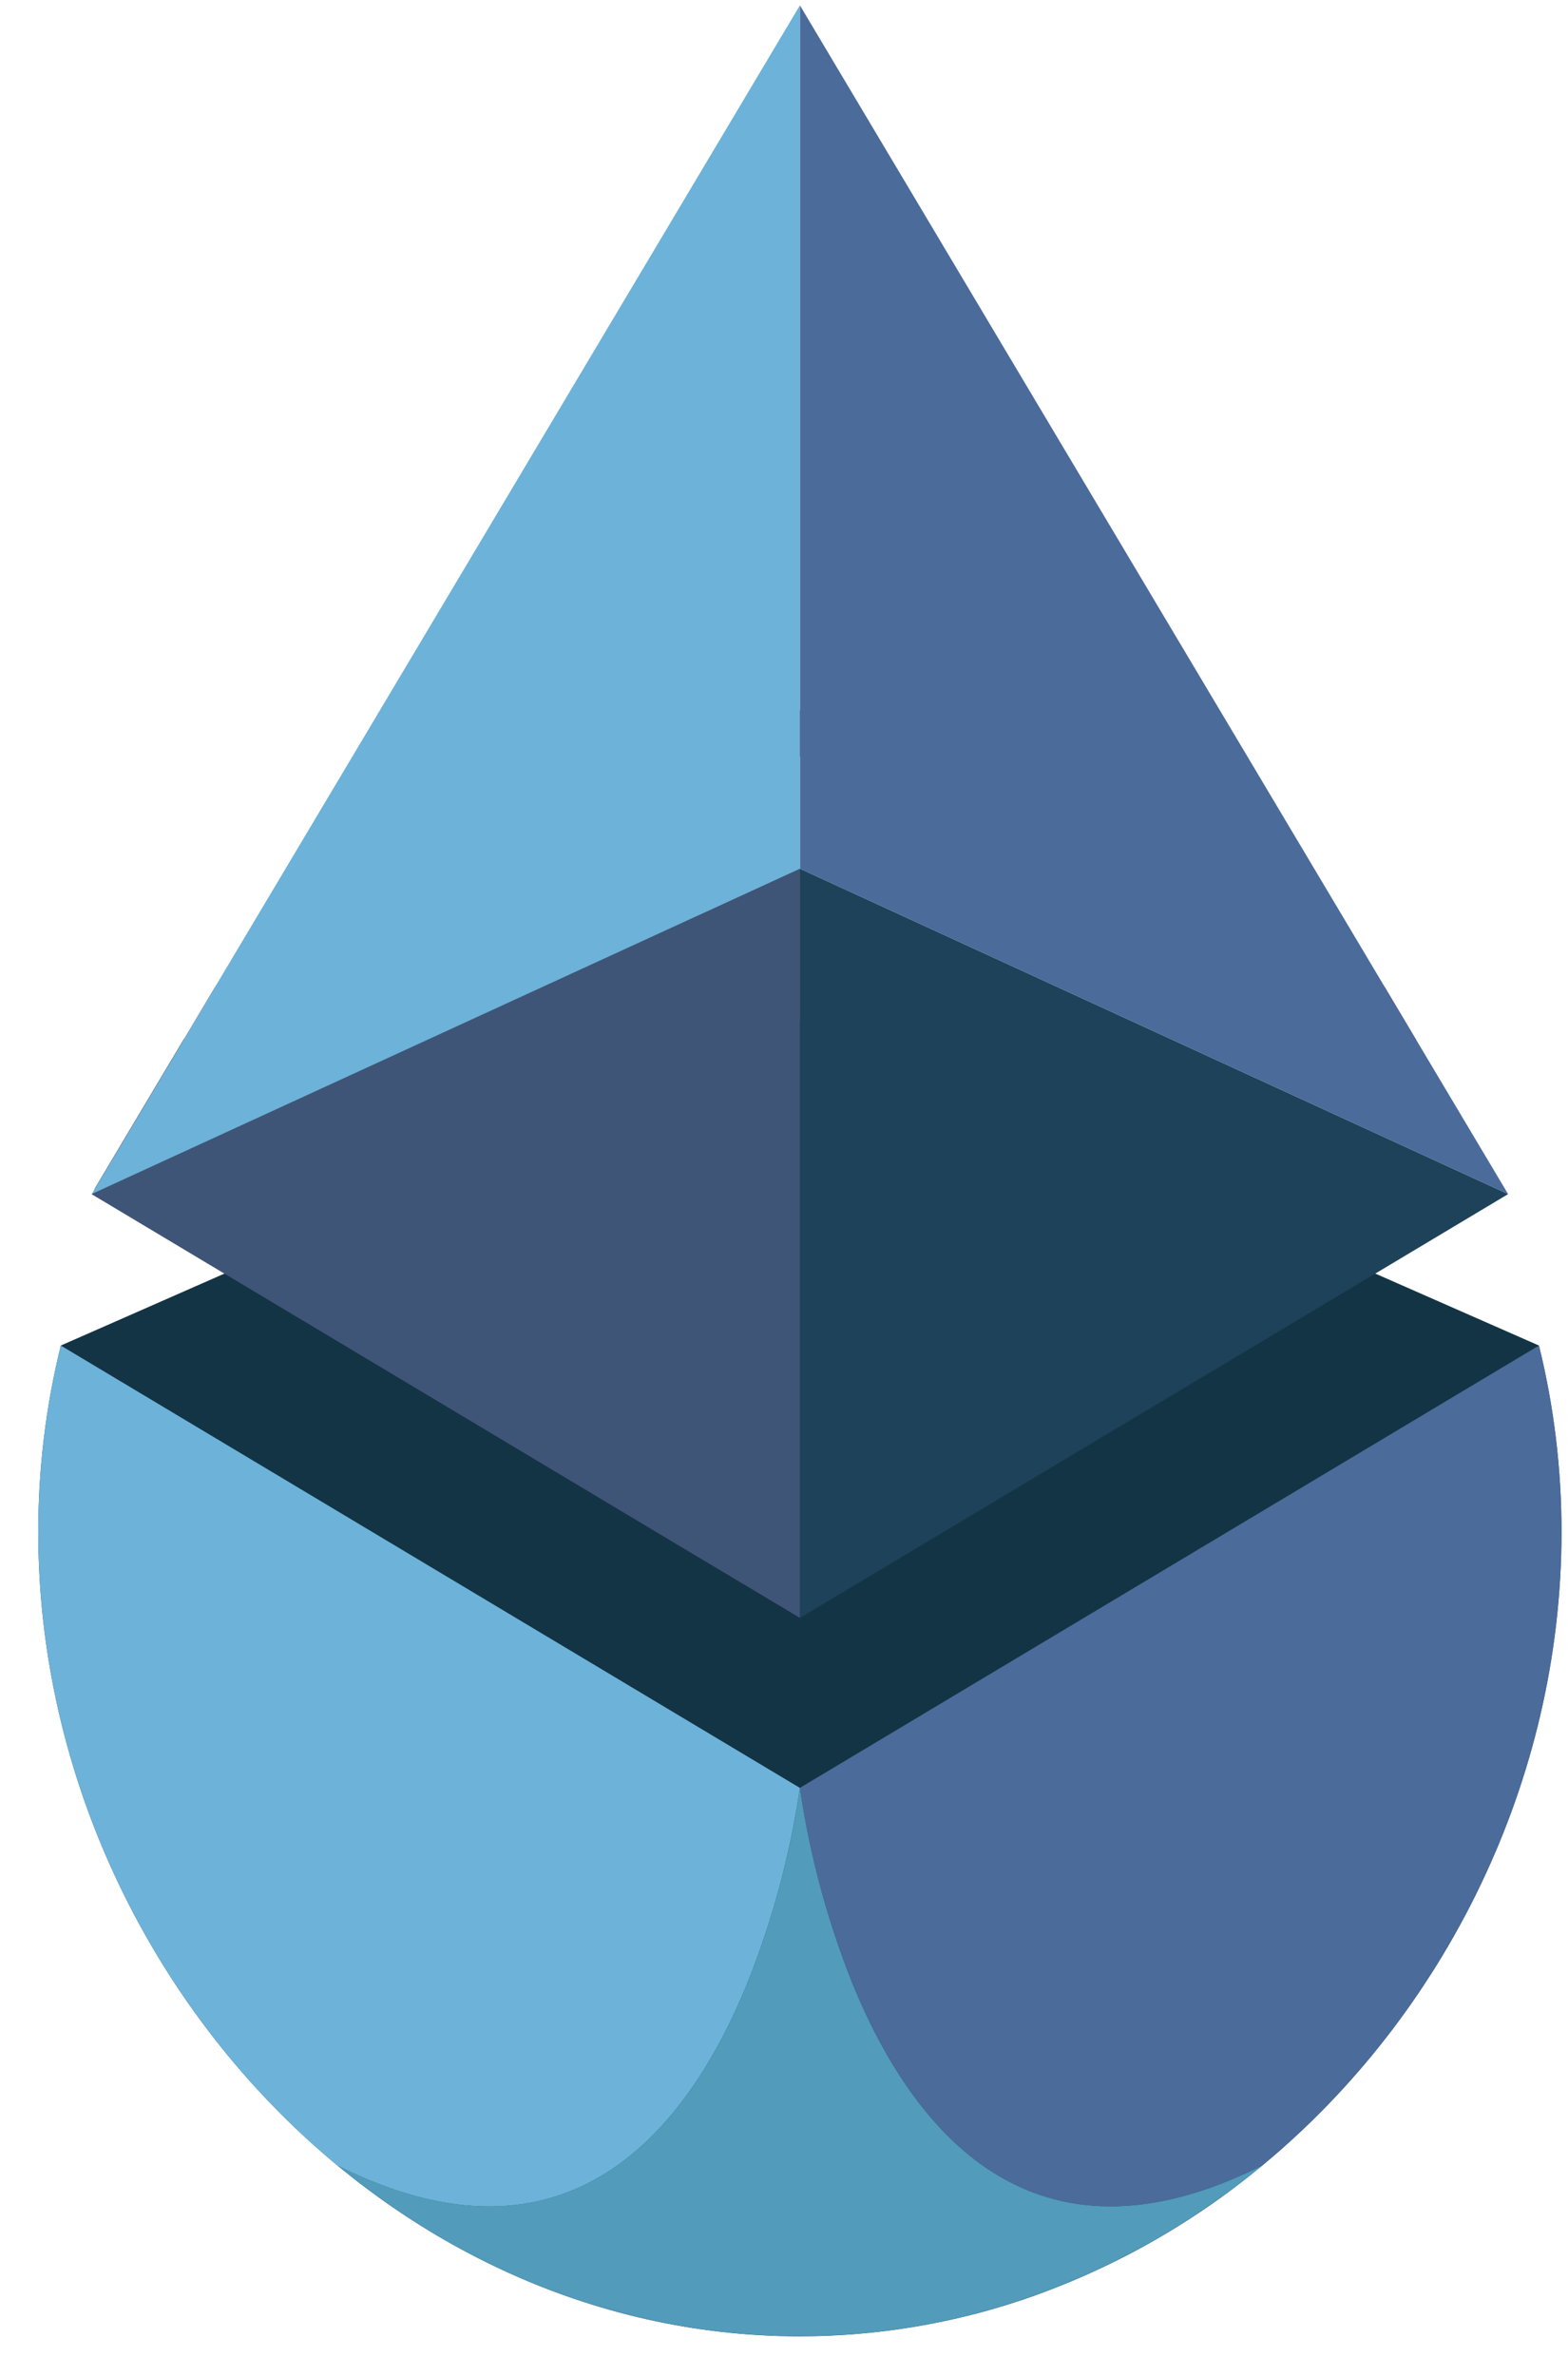 <svg width="35" height="53" viewBox="0 0 35 53" fill="none" xmlns="http://www.w3.org/2000/svg">
<g clip-path="url(#clip0_257_4022)">
<path d="M1.356 30.017L2.59 29.475L17.854 22.765L34.352 30.017L28.153 42.956L12.999 45.123L1.605 32.689L1.356 30.017Z" fill="#133444"/>
<path d="M30.921 22.038C28.197 18.721 24.337 16.563 20.111 15.992C20.021 15.979 19.93 15.968 19.84 15.958C18.521 15.803 17.188 15.803 15.869 15.958C15.779 15.969 15.689 15.98 15.598 15.992C11.372 16.563 7.513 18.721 4.788 22.038L4.103 23.188L2.96 25.099L2.124 26.503C2.108 26.541 2.092 26.58 2.078 26.617L2.067 26.644L3.912 27.747L15.6 34.737L17.856 36.086V19.379L15.6 20.415V17.913L17.856 16.876L20.112 17.913L31.608 23.192L30.921 22.038Z" fill="#C42370"/>
<path d="M34.855 34.175C34.855 39.739 32.239 44.945 28.185 48.301C26.591 49.628 24.769 50.647 22.81 51.309C21.212 51.845 19.539 52.118 17.855 52.119C8.466 52.119 0.854 43.667 0.854 34.175C0.853 32.773 1.022 31.377 1.357 30.017L17.855 39.885L34.352 30.017C34.687 31.377 34.856 32.773 34.855 34.175Z" fill="#1C4D6B"/>
<path d="M15.869 15.961L17.854 16.873L15.598 17.91V15.837L15.869 15.961Z" fill="black"/>
<path d="M15.598 20.415L17.854 19.379V36.093L15.598 34.744V20.415Z" fill="black"/>
<path d="M17.855 19.379V36.093L33.663 26.638L17.855 19.379Z" fill="#1D4259"/>
<path d="M17.855 0.119V19.379L33.663 26.638L17.855 0.119Z" fill="#4B6B9A"/>
<path d="M17.855 19.379V36.093L15.598 34.744L2.066 26.645L2.046 26.632L2.076 26.619C2.091 26.581 2.107 26.542 2.123 26.505L4.1 23.186L15.598 17.913V20.423L17.855 19.379Z" fill="#343535"/>
<path d="M17.855 19.379V36.093L15.598 34.744L2.066 26.651L2.046 26.638L2.076 26.625L15.598 20.415L17.855 19.379Z" fill="#3E5578"/>
<path d="M17.855 0.119V19.379L2.046 26.638L17.855 0.119Z" fill="#6DB2D8"/>
<path d="M11.459 50.747C11.695 50.852 11.934 50.952 12.174 51.045C11.929 50.952 11.691 50.852 11.459 50.747Z" fill="#335F8A"/>
<path d="M12.168 51.045C12.41 51.139 12.652 51.227 12.898 51.309C12.652 51.227 12.409 51.139 12.168 51.045Z" fill="#335F8A"/>
<path d="M13.527 51.505C13.714 51.559 13.902 51.61 14.091 51.657C13.902 51.609 13.714 51.559 13.527 51.505Z" fill="#335F8A"/>
<path d="M1.357 30.017L17.855 39.885C17.634 41.386 17.238 42.856 16.673 44.263C15.353 47.489 12.687 50.9 7.526 48.305C3.47 44.947 0.854 39.739 0.854 34.175C0.853 32.773 1.022 31.377 1.357 30.017Z" fill="#6DB2D8"/>
<path d="M28.183 48.302L28.142 48.335C28.056 48.406 27.97 48.475 27.884 48.544L27.861 48.562C27.767 48.638 27.672 48.711 27.577 48.781C27.474 48.858 27.37 48.936 27.265 49.009C27.16 49.082 27.055 49.158 26.95 49.231C26.843 49.304 26.762 49.359 26.669 49.421L26.617 49.455C26.517 49.52 26.418 49.584 26.319 49.646C26.307 49.654 26.295 49.662 26.282 49.668C26.179 49.733 26.076 49.796 25.973 49.857C25.869 49.917 25.747 49.988 25.634 50.05C25.521 50.113 25.408 50.174 25.296 50.233L25.283 50.24C25.17 50.299 25.058 50.354 24.945 50.413C24.832 50.473 24.719 50.527 24.597 50.583C24.475 50.639 24.363 50.697 24.245 50.745C24.009 50.85 23.77 50.949 23.53 51.043C23.29 51.136 23.046 51.224 22.8 51.306C22.702 51.34 22.604 51.371 22.505 51.402C22.405 51.433 22.279 51.471 22.172 51.503C21.985 51.556 21.796 51.608 21.608 51.654C21.537 51.672 21.464 51.69 21.392 51.706L21.271 51.734C21.171 51.757 21.071 51.779 20.969 51.799C20.868 51.82 20.784 51.837 20.691 51.854C20.597 51.871 20.52 51.886 20.434 51.9C20.349 51.913 20.245 51.93 20.15 51.944C20.104 51.952 20.058 51.959 20.01 51.965L19.797 51.993L19.679 52.008C19.601 52.018 19.522 52.026 19.443 52.034C19.346 52.044 19.25 52.053 19.153 52.062C19.077 52.067 19.002 52.074 18.927 52.079C18.853 52.083 18.796 52.088 18.73 52.09H18.721C18.644 52.09 18.567 52.099 18.495 52.101C18.389 52.101 18.282 52.109 18.175 52.112C18.068 52.114 17.96 52.112 17.852 52.112C17.744 52.112 17.637 52.112 17.529 52.112C17.422 52.112 17.315 52.112 17.209 52.101C17.131 52.101 17.055 52.095 16.978 52.09H16.969C16.902 52.09 16.837 52.083 16.771 52.079C16.706 52.074 16.62 52.067 16.546 52.062C16.449 52.053 16.353 52.044 16.256 52.034C16.177 52.026 16.098 52.018 16.02 52.008L15.907 51.993C15.836 51.985 15.765 51.975 15.694 51.965C15.647 51.965 15.6 51.952 15.554 51.944C15.459 51.93 15.364 51.916 15.27 51.9C15.184 51.886 15.098 51.87 15.014 51.854C14.929 51.838 14.828 51.819 14.735 51.799C14.643 51.78 14.533 51.757 14.433 51.734L14.312 51.706C14.24 51.69 14.168 51.672 14.097 51.654C13.907 51.608 13.719 51.556 13.533 51.503L13.194 51.402C13.095 51.371 12.997 51.34 12.898 51.306C12.652 51.224 12.41 51.136 12.168 51.043C11.927 50.949 11.685 50.852 11.459 50.748C11.346 50.695 11.224 50.64 11.107 50.586C10.99 50.531 10.874 50.471 10.759 50.416C10.644 50.36 10.534 50.301 10.421 50.242L10.409 50.235C10.296 50.176 10.183 50.114 10.07 50.053C9.957 49.991 9.845 49.925 9.732 49.859C9.619 49.793 9.53 49.738 9.428 49.671L9.391 49.648C9.292 49.586 9.192 49.522 9.093 49.457L9.041 49.423C8.948 49.361 8.853 49.298 8.76 49.234C8.668 49.17 8.548 49.087 8.445 49.011C8.341 48.936 8.236 48.858 8.133 48.783C8.03 48.708 7.942 48.638 7.849 48.564L7.826 48.546C7.739 48.477 7.654 48.408 7.568 48.337L7.527 48.304C12.688 50.899 15.354 47.487 16.674 44.262C17.238 42.856 17.635 41.388 17.855 39.887C18.076 41.388 18.472 42.857 19.035 44.263C20.355 47.485 23.022 50.897 28.183 48.302Z" fill="#529BBA"/>
<path d="M21.612 51.657C21.802 51.61 21.99 51.559 22.176 51.505C21.993 51.56 21.805 51.61 21.612 51.657Z" fill="#335F8A"/>
<path d="M22.811 51.309C23.056 51.227 23.299 51.139 23.541 51.045C23.3 51.139 23.057 51.227 22.811 51.309Z" fill="#335F8A"/>
<path d="M23.541 51.045C23.781 50.952 24.02 50.852 24.256 50.747C24.02 50.852 23.782 50.952 23.541 51.045Z" fill="#335F8A"/>
<path d="M34.855 34.175C34.855 39.739 32.238 44.946 28.183 48.302C23.023 50.897 20.356 47.485 19.036 44.259C18.472 42.854 18.075 41.385 17.855 39.885L34.352 30.017C34.687 31.377 34.856 32.773 34.855 34.175Z" fill="#4B6B9A"/>
</g>
<defs>
<clipPath id="clip0_257_4022">
<rect width="34" height="52" fill="white" transform="translate(0.854 0.119)"/>
</clipPath>
</defs>
</svg>
